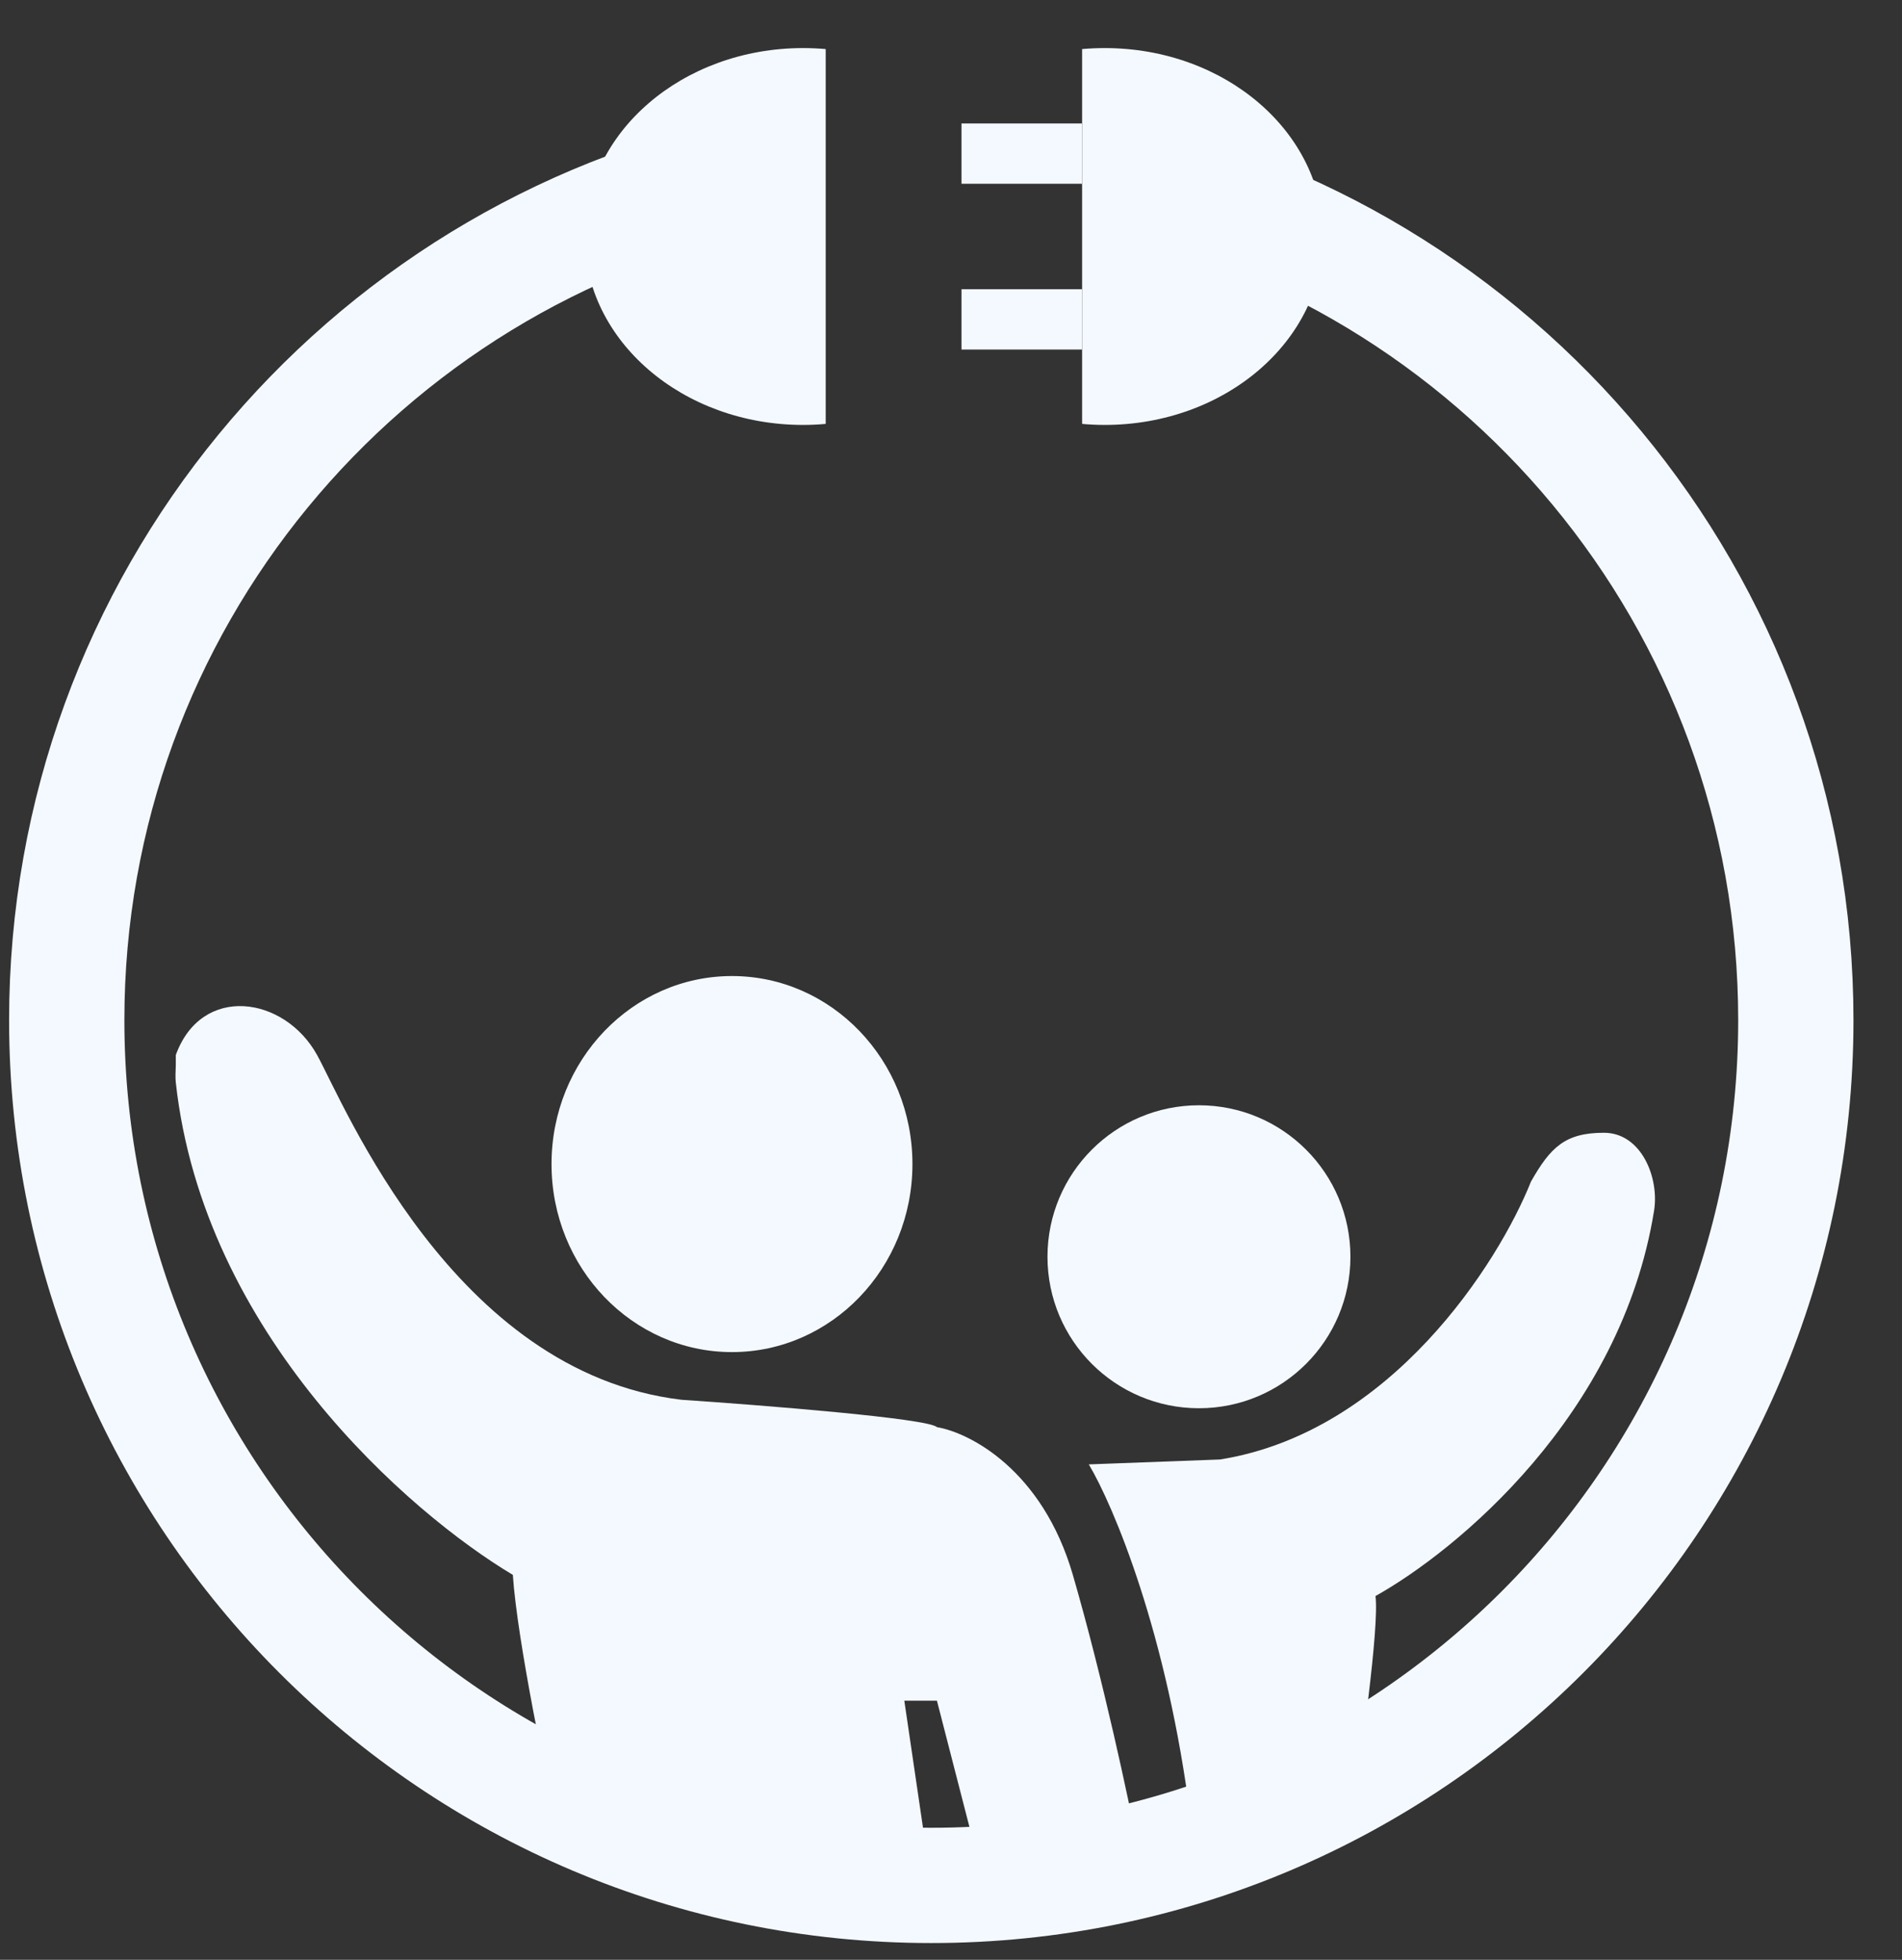 <svg width="33" height="34" viewBox="0 0 33 34" fill="none" xmlns="http://www.w3.org/2000/svg">
<rect x="0" y="0" width="33" height="34" fill="#333333" stroke="none"/>
<path d="M9.747 32.068C9.495 30.96 8.973 28.461 8.898 27.322C7.095 26.245 3.528 23.141 3.05 18.779C3.041 18.701 3.046 18.586 3.05 18.48L3.05 18.304C3.496 17.069 4.936 17.278 5.502 18.304C5.974 19.158 7.86 23.809 11.822 24.284C13.237 24.379 16.105 24.607 16.256 24.759C16.822 24.854 18.085 25.499 18.614 27.322C19.142 29.144 19.588 31.245 19.746 32.068H16.916L16.256 29.505H15.69L16.067 32.068H9.747Z" fill="#F4F9FF"/>
<ellipse cx="12.7" cy="20.195" rx="3.131" ry="3.262" fill="#F4F9FF"/>
<path d="M23.444 31.581H20.661C20.256 28.332 19.312 26.11 18.891 25.405L21.167 25.32C24.135 24.847 26.001 21.908 26.563 20.498C26.9 19.906 27.153 19.652 27.828 19.652C28.48 19.652 28.791 20.435 28.698 21.006C28.125 24.559 25.271 26.902 23.865 27.689C23.933 28.231 23.612 30.509 23.444 31.581Z" fill="#F4F9FF"/>
<circle cx="20.802" cy="21.803" r="2.628" fill="#F4F9FF"/>
<path d="M13.081 3.003C6.273 4.423 1.158 10.463 1.158 17.698C1.158 25.988 7.874 32.709 16.158 32.709C24.442 32.709 31.158 25.988 31.158 17.698C31.158 10.418 25.979 4.348 19.107 2.977" stroke="#F4F9FF" stroke-width="2"/>
<path fill-rule="evenodd" clip-rule="evenodd" d="M14.326 7.354V0.851C14.197 0.84 14.067 0.834 13.934 0.834C11.84 0.834 10.143 2.298 10.143 4.103C10.143 5.908 11.84 7.372 13.934 7.372C14.067 7.372 14.197 7.366 14.326 7.354Z" fill="#F4F9FF"/>
<path fill-rule="evenodd" clip-rule="evenodd" d="M18.775 7.354V0.851C18.904 0.84 19.035 0.834 19.167 0.834C21.261 0.834 22.959 2.298 22.959 4.103C22.959 5.908 21.261 7.372 19.167 7.372C19.035 7.372 18.904 7.366 18.775 7.354Z" fill="#F4F9FF"/>
<rect x="16.682" y="2.142" width="2.092" height="1.046" fill="#F4F9FF"/>
<rect x="16.682" y="5.018" width="2.092" height="1.046" fill="#F4F9FF"/>
</svg>
